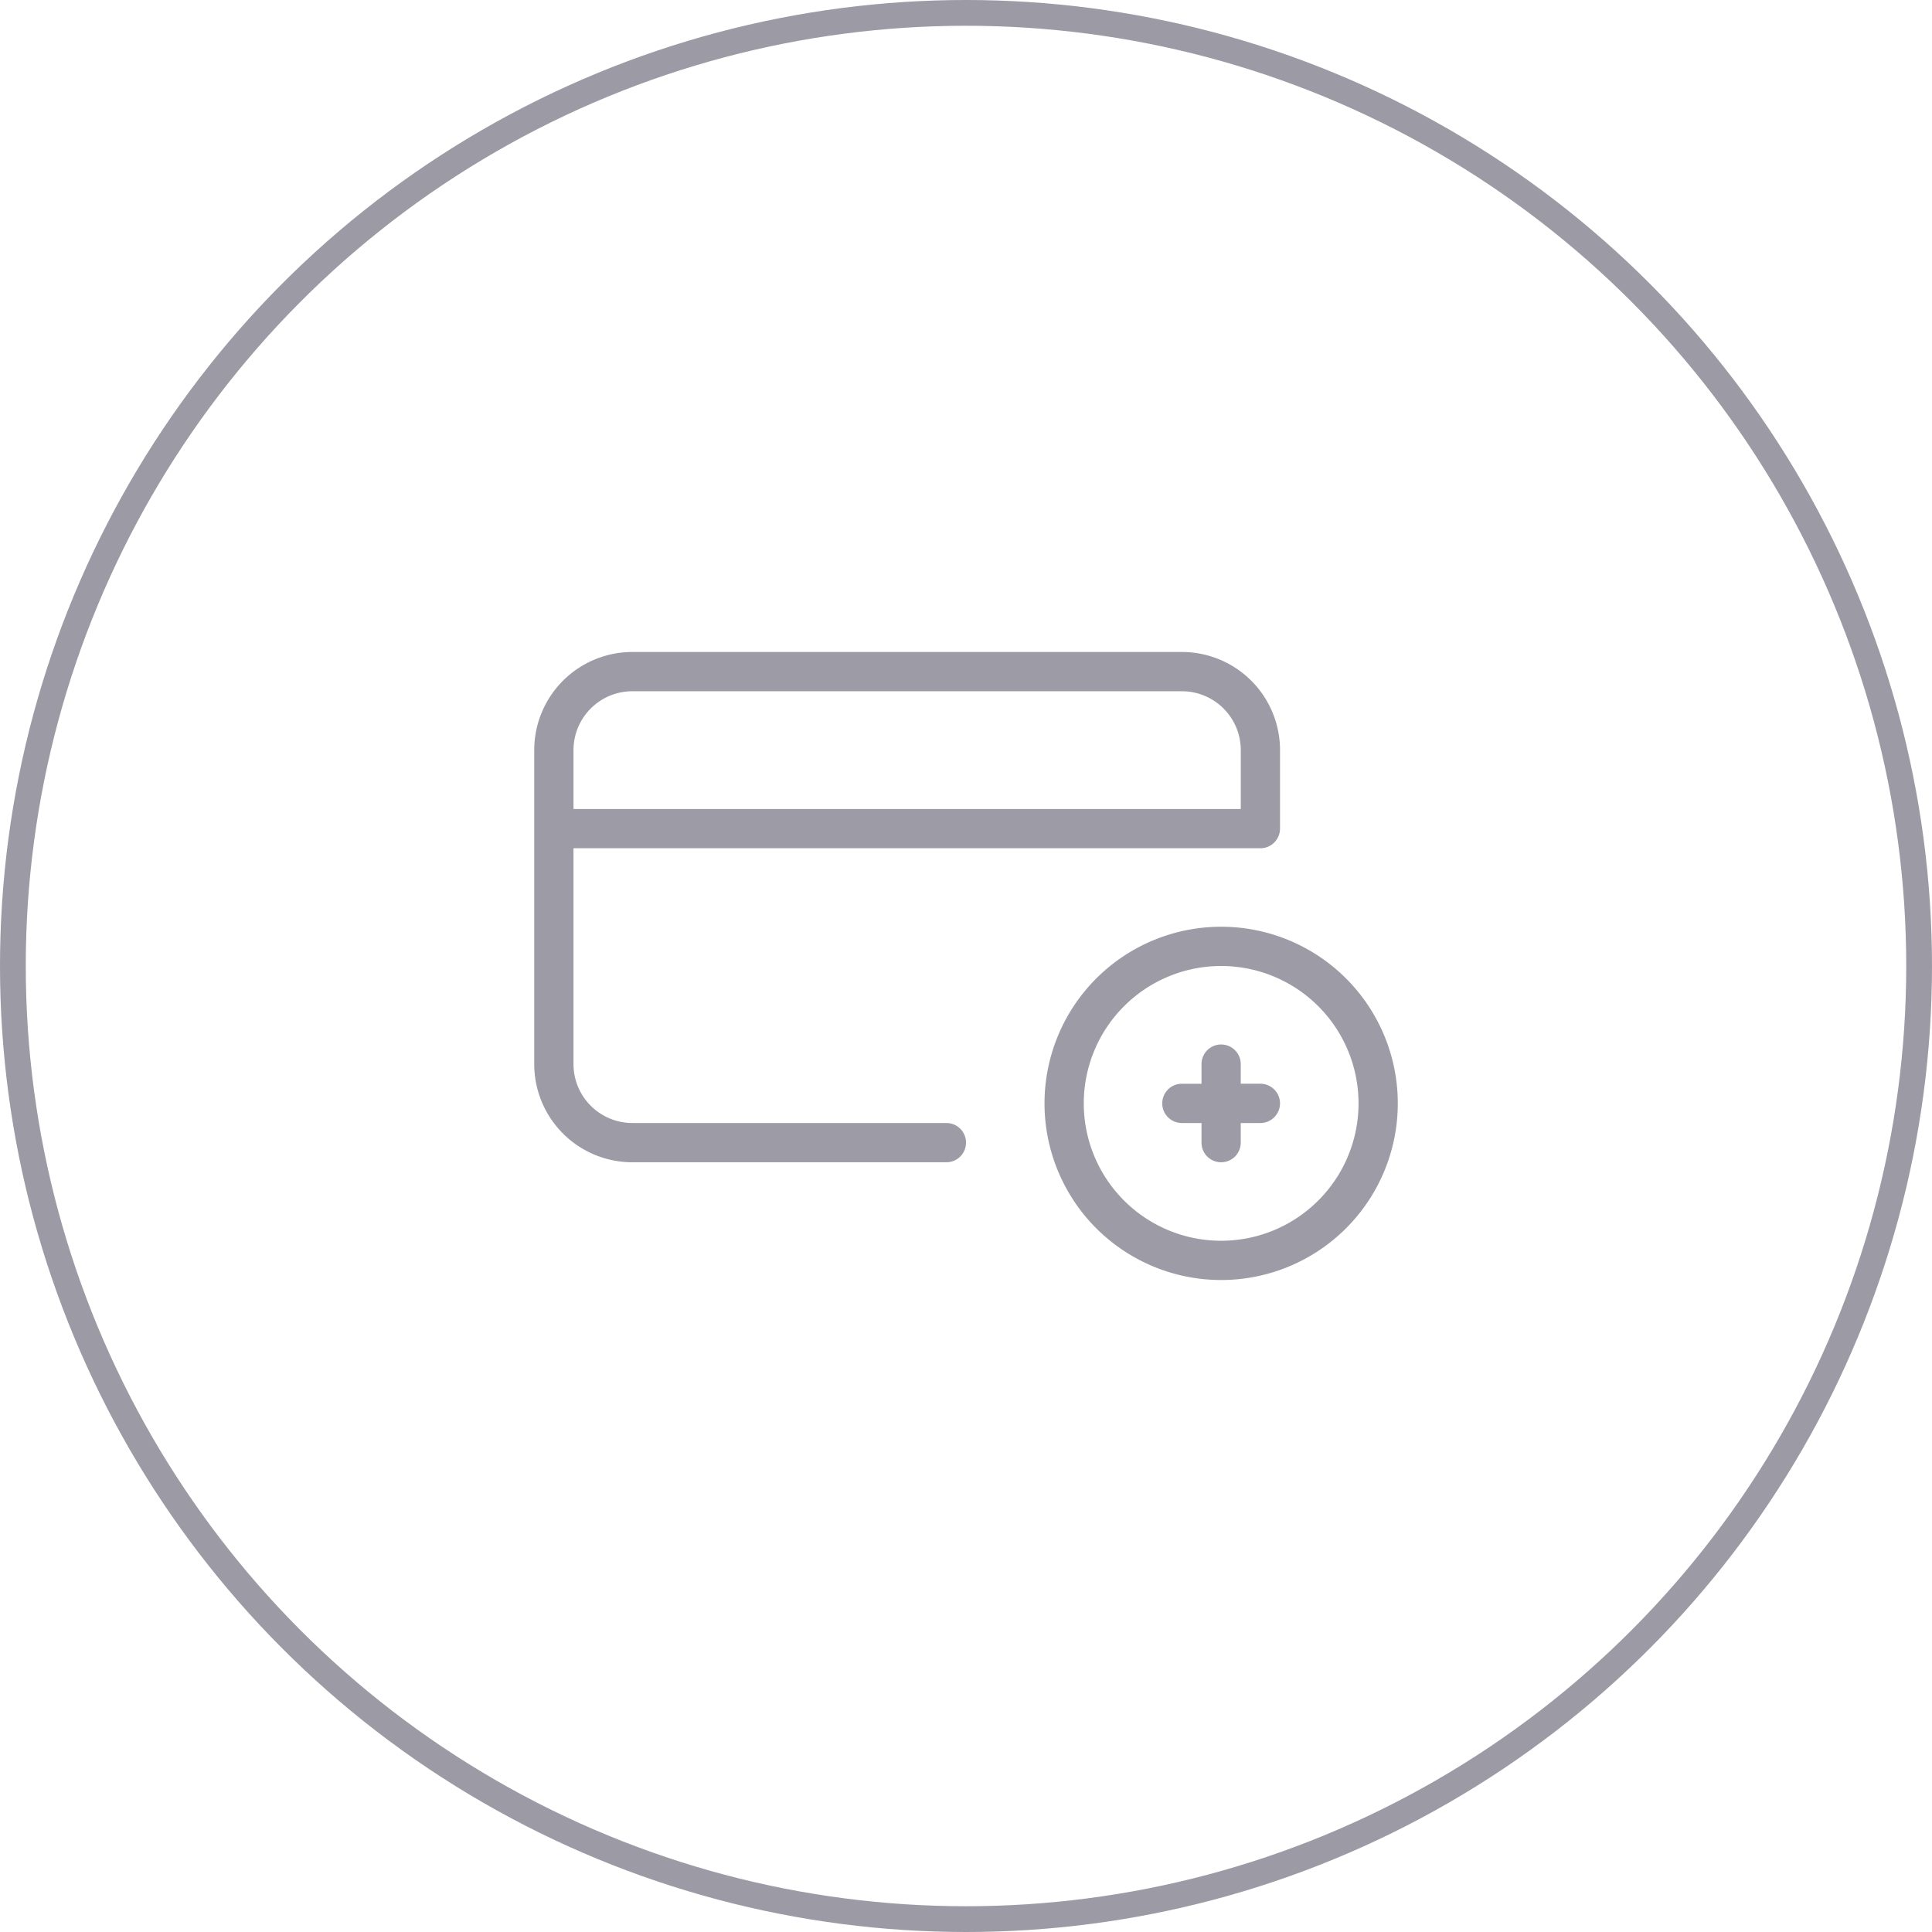 <svg xmlns="http://www.w3.org/2000/svg" width="75" height="75" viewBox="0 0 75 75">
  <g id="Add_card" data-name="Add card" transform="translate(-175 -978)">
    <g id="Ellipse_197" data-name="Ellipse 197" transform="translate(175 978)" fill="none" stroke="#9b9aa5" stroke-width="1">
      <circle cx="37.5" cy="37.5" r="37.5" stroke="none"/>
      <circle cx="37.5" cy="37.5" r="37" fill="none"/>
    </g>
    <g id="add-card" transform="translate(194.739 999.31)">
      <path id="Path_20040" data-name="Path 20040" d="M26.142,4H4.809A3.809,3.809,0,0,0,1,7.809V20a3.809,3.809,0,0,0,3.809,3.809H17a.762.762,0,0,0,0-1.524H4.809A2.286,2.286,0,0,1,2.524,20V11.619H29.189a.762.762,0,0,0,.762-.762V7.809A3.809,3.809,0,0,0,26.142,4ZM2.524,7.809A2.286,2.286,0,0,1,4.809,5.524H26.142a2.286,2.286,0,0,1,2.286,2.286v2.286H2.524Z" transform="translate(0 0)" fill="#9c9ba6"/>
      <path id="Path_20041" data-name="Path 20041" d="M20.857,11a6.857,6.857,0,1,0,6.857,6.857A6.857,6.857,0,0,0,20.857,11Zm0,12.19a5.333,5.333,0,1,1,5.333-5.333,5.333,5.333,0,0,1-5.333,5.333Z" transform="translate(6.809 3.666)" fill="#9c9ba6"/>
      <path id="Path_20042" data-name="Path 20042" d="M21.571,16.286a.762.762,0,0,1-.762.762h-.762v.762a.762.762,0,0,1-1.524,0v-.762h-.762a.762.762,0,0,1,0-1.524h.762v-.762a.762.762,0,0,1,1.524,0v.762h.762A.762.762,0,0,1,21.571,16.286Z" transform="translate(8.38 5.237)" fill="#9c9ba6"/>
    </g>
  </g>
</svg>
